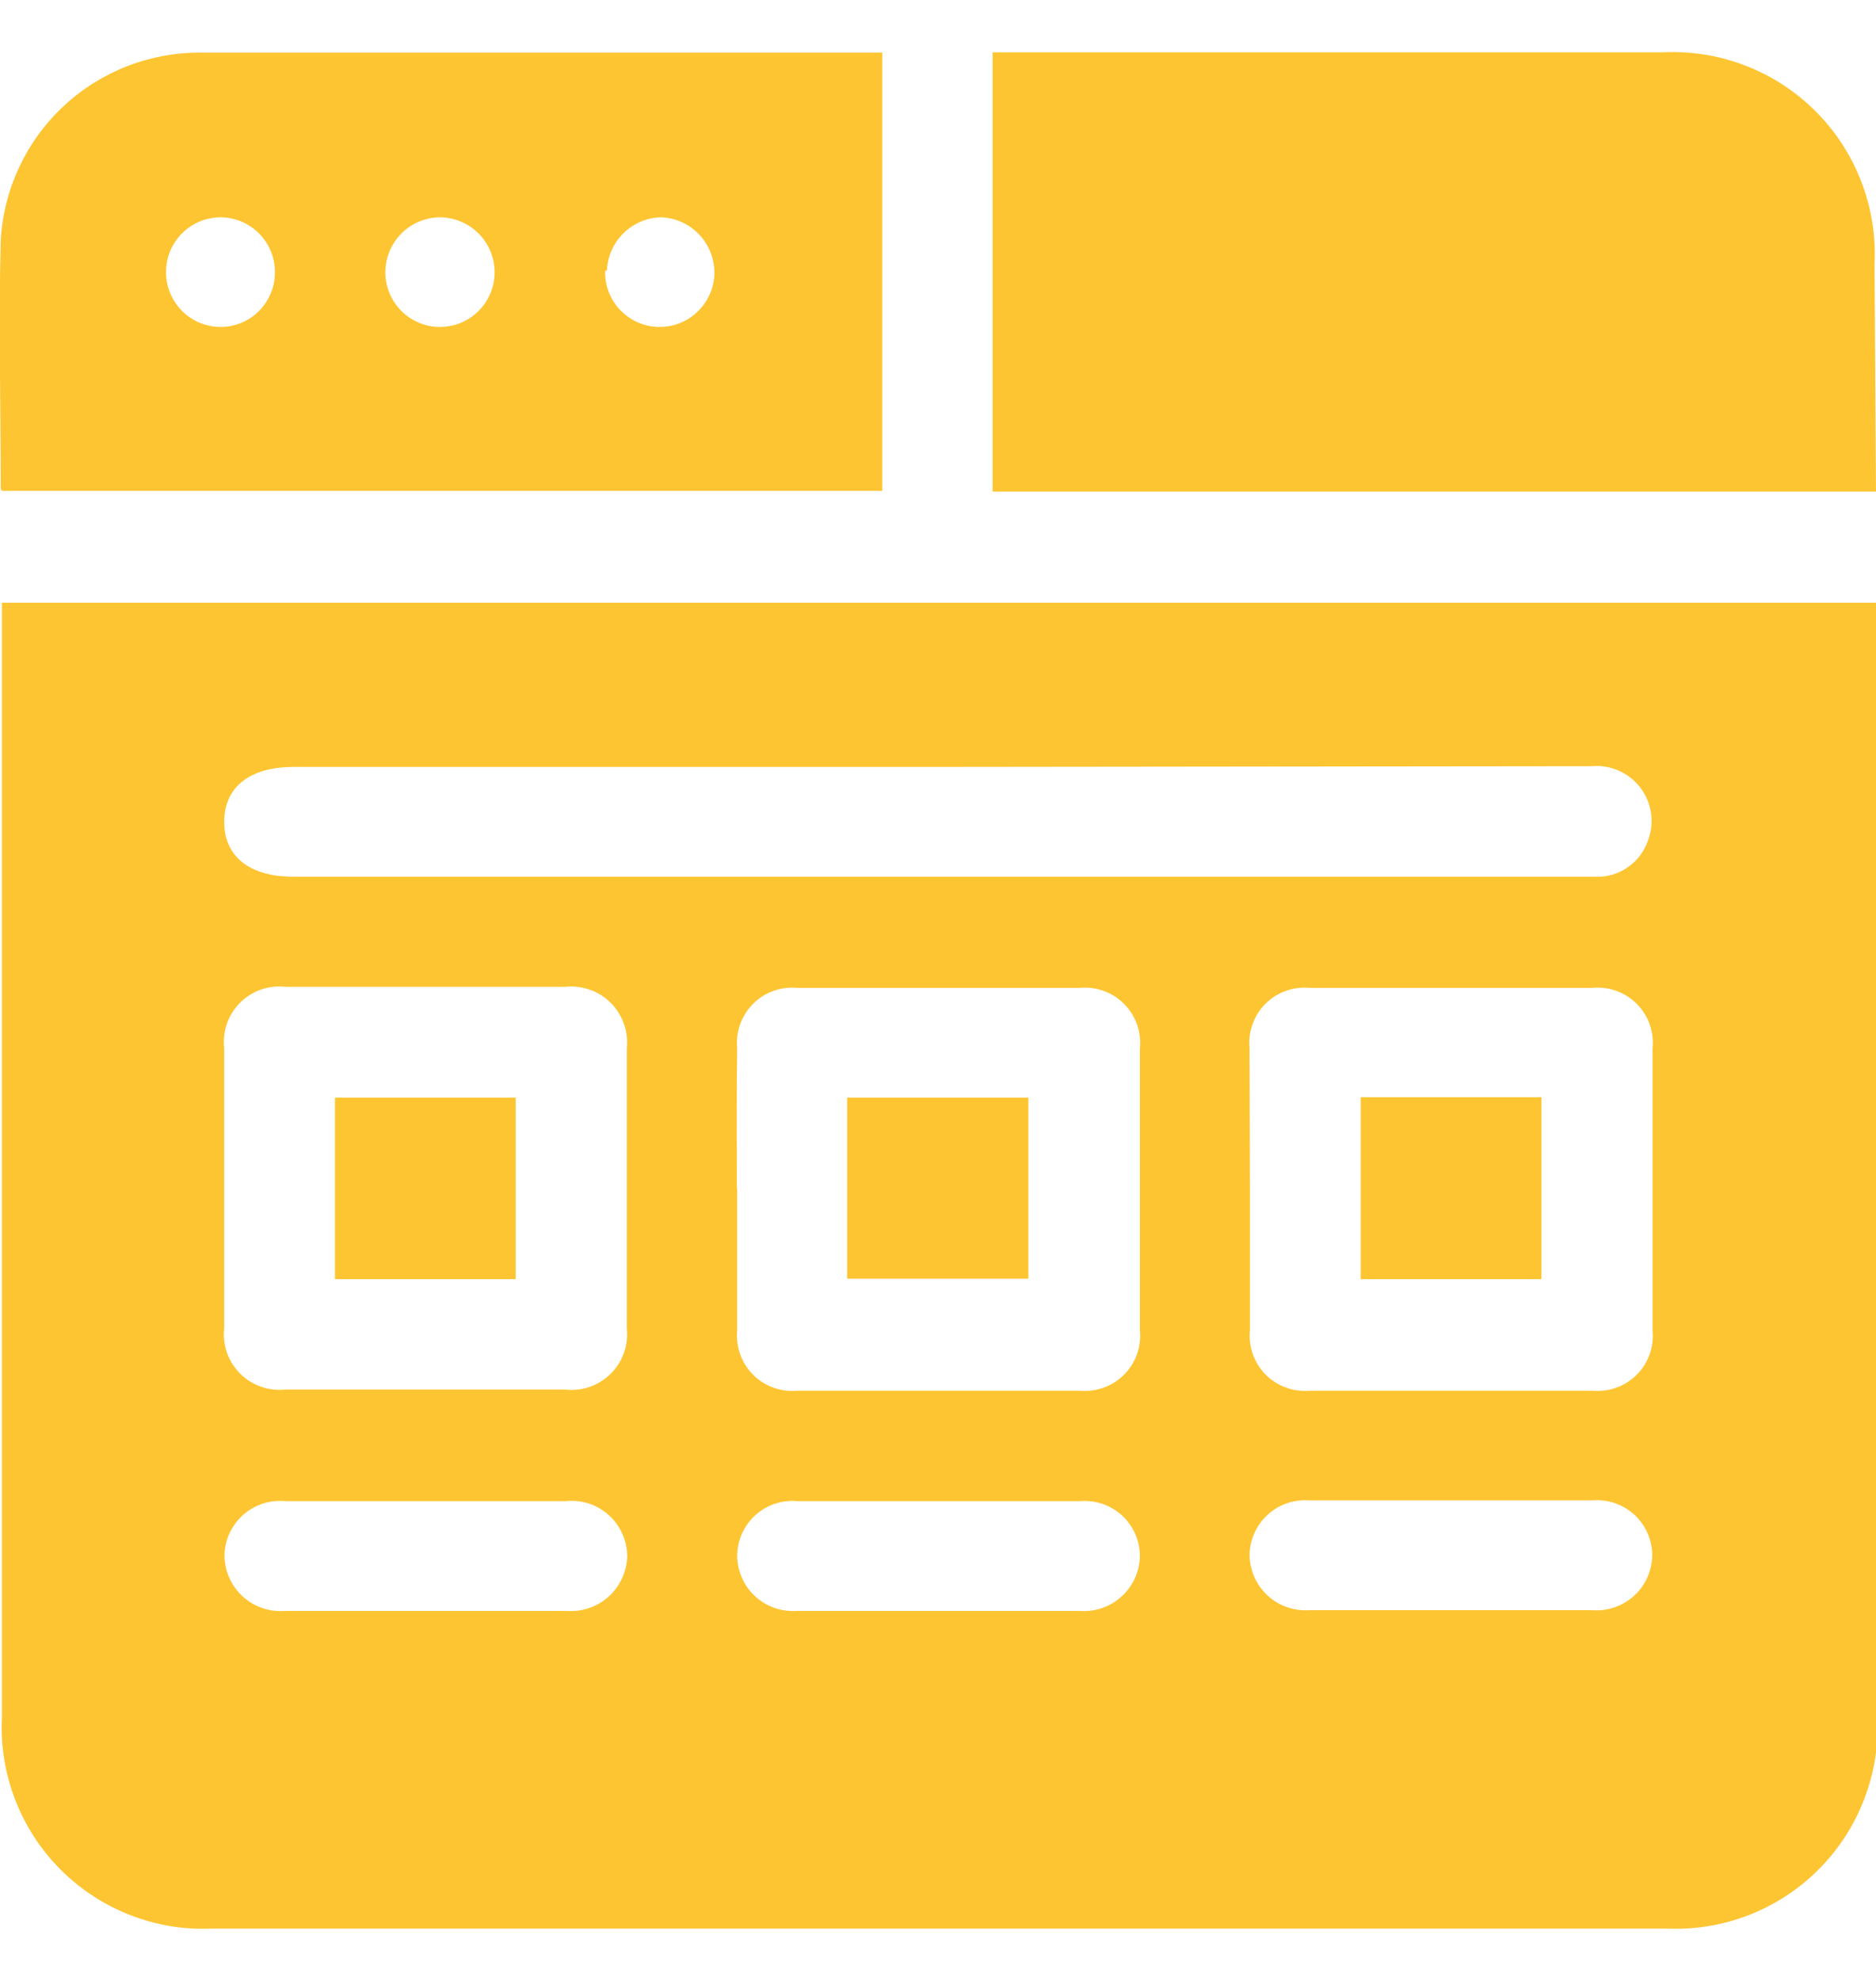 <svg width="18" height="19" viewBox="0 0 18 19" fill="none" xmlns="http://www.w3.org/2000/svg">
<g clip-path="url(#clip0_144_581)">
<path d="M0.003 5.781H18.014V16.475C18.026 16.744 17.982 17.012 17.884 17.263C17.787 17.514 17.639 17.742 17.448 17.932C17.258 18.123 17.03 18.271 16.779 18.369C16.528 18.466 16.259 18.51 15.991 18.498H2.041C1.772 18.511 1.504 18.467 1.253 18.37C1.002 18.273 0.774 18.125 0.584 17.935C0.393 17.745 0.245 17.517 0.147 17.266C0.05 17.015 0.005 16.747 0.018 16.478V5.781H0.003ZM9.019 7.356H2.818C2.394 7.356 2.151 7.551 2.151 7.883C2.151 8.215 2.394 8.409 2.814 8.409H15.362C15.464 8.402 15.561 8.364 15.642 8.301C15.723 8.239 15.782 8.153 15.814 8.056C15.845 7.972 15.854 7.883 15.841 7.795C15.827 7.707 15.792 7.624 15.738 7.554C15.684 7.483 15.613 7.428 15.532 7.392C15.451 7.356 15.362 7.341 15.274 7.349L9.019 7.356ZM6.014 11.407V10.054C6.022 9.975 6.013 9.895 5.986 9.819C5.959 9.744 5.916 9.675 5.86 9.619C5.803 9.562 5.735 9.519 5.659 9.493C5.584 9.466 5.504 9.456 5.424 9.465H2.737C2.657 9.456 2.577 9.466 2.502 9.492C2.427 9.519 2.359 9.562 2.302 9.619C2.246 9.676 2.203 9.744 2.177 9.819C2.151 9.895 2.142 9.975 2.151 10.054C2.151 10.951 2.151 11.845 2.151 12.742C2.142 12.821 2.152 12.901 2.178 12.976C2.205 13.051 2.248 13.119 2.304 13.175C2.36 13.231 2.428 13.274 2.503 13.3C2.578 13.327 2.658 13.336 2.737 13.328H5.424C5.504 13.337 5.584 13.328 5.659 13.302C5.735 13.275 5.803 13.233 5.86 13.176C5.916 13.12 5.96 13.052 5.986 12.977C6.013 12.902 6.022 12.821 6.014 12.742V11.407ZM7.073 11.407C7.073 11.859 7.073 12.311 7.073 12.76C7.066 12.838 7.075 12.916 7.102 12.99C7.128 13.064 7.171 13.131 7.226 13.186C7.281 13.242 7.348 13.284 7.422 13.31C7.496 13.337 7.575 13.346 7.653 13.339H10.358C10.436 13.346 10.514 13.337 10.588 13.31C10.662 13.284 10.729 13.242 10.784 13.186C10.84 13.131 10.882 13.064 10.909 12.99C10.935 12.916 10.945 12.838 10.937 12.76V10.054C10.945 9.976 10.935 9.898 10.909 9.824C10.882 9.75 10.84 9.683 10.784 9.628C10.729 9.572 10.662 9.53 10.588 9.504C10.514 9.477 10.436 9.468 10.358 9.475H7.653C7.575 9.468 7.496 9.477 7.422 9.504C7.348 9.53 7.281 9.572 7.226 9.628C7.171 9.683 7.128 9.75 7.102 9.824C7.075 9.898 7.066 9.976 7.073 10.054C7.066 10.496 7.07 10.948 7.07 11.393L7.073 11.407ZM11.993 11.407V12.76C11.985 12.838 11.995 12.916 12.021 12.99C12.048 13.064 12.09 13.131 12.145 13.186C12.201 13.242 12.268 13.284 12.342 13.31C12.415 13.337 12.494 13.346 12.572 13.339H15.277C15.355 13.346 15.434 13.337 15.508 13.31C15.581 13.284 15.648 13.242 15.704 13.186C15.759 13.131 15.802 13.064 15.828 12.99C15.854 12.916 15.864 12.838 15.856 12.76C15.856 11.858 15.856 10.956 15.856 10.054C15.864 9.976 15.854 9.898 15.828 9.824C15.802 9.75 15.759 9.683 15.704 9.628C15.648 9.572 15.581 9.53 15.508 9.504C15.434 9.477 15.355 9.468 15.277 9.475H12.569C12.491 9.468 12.412 9.477 12.338 9.504C12.264 9.53 12.197 9.572 12.142 9.628C12.086 9.683 12.044 9.75 12.018 9.824C11.991 9.898 11.982 9.976 11.989 10.054L11.993 11.407ZM4.075 15.451H5.428C5.501 15.457 5.575 15.449 5.645 15.426C5.715 15.404 5.779 15.367 5.835 15.318C5.89 15.27 5.934 15.21 5.966 15.144C5.997 15.077 6.015 15.005 6.018 14.931C6.018 14.856 6.003 14.782 5.972 14.713C5.942 14.645 5.898 14.583 5.842 14.533C5.786 14.483 5.721 14.444 5.649 14.421C5.578 14.398 5.502 14.39 5.428 14.398H2.74C2.667 14.391 2.594 14.399 2.524 14.421C2.454 14.444 2.39 14.48 2.335 14.528C2.28 14.577 2.236 14.636 2.204 14.702C2.173 14.768 2.156 14.841 2.154 14.914C2.154 14.989 2.169 15.063 2.199 15.131C2.229 15.2 2.273 15.261 2.328 15.312C2.384 15.363 2.449 15.401 2.52 15.425C2.591 15.449 2.666 15.457 2.74 15.451H4.075ZM9.019 15.451H10.354C10.428 15.457 10.502 15.448 10.571 15.425C10.641 15.401 10.705 15.364 10.76 15.314C10.815 15.265 10.858 15.205 10.889 15.138C10.919 15.071 10.936 14.998 10.937 14.924C10.937 14.851 10.921 14.779 10.892 14.712C10.862 14.645 10.819 14.584 10.765 14.535C10.71 14.486 10.647 14.448 10.577 14.424C10.508 14.401 10.434 14.392 10.361 14.398H7.653C7.58 14.391 7.506 14.4 7.436 14.423C7.367 14.446 7.303 14.483 7.248 14.532C7.194 14.582 7.15 14.641 7.12 14.708C7.09 14.775 7.074 14.848 7.073 14.921C7.074 14.994 7.089 15.067 7.119 15.134C7.148 15.201 7.192 15.262 7.246 15.311C7.3 15.361 7.363 15.399 7.433 15.423C7.502 15.447 7.576 15.456 7.649 15.451H9.019ZM13.925 14.391H12.569C12.495 14.385 12.421 14.394 12.352 14.417C12.282 14.441 12.218 14.478 12.164 14.528C12.11 14.577 12.066 14.637 12.036 14.704C12.006 14.771 11.99 14.844 11.989 14.917C11.991 14.991 12.007 15.063 12.037 15.13C12.067 15.197 12.111 15.256 12.165 15.306C12.219 15.355 12.283 15.393 12.352 15.416C12.422 15.44 12.495 15.449 12.569 15.444H15.274C15.347 15.45 15.421 15.441 15.491 15.417C15.561 15.393 15.625 15.355 15.679 15.306C15.734 15.256 15.777 15.195 15.807 15.128C15.837 15.06 15.852 14.988 15.853 14.914C15.852 14.84 15.836 14.768 15.806 14.701C15.776 14.634 15.732 14.574 15.678 14.525C15.623 14.476 15.559 14.439 15.49 14.416C15.42 14.393 15.347 14.384 15.274 14.391H13.925Z" fill="#FEC532"/>
<path d="M18 4.715H9.524V0.502H15.955C16.226 0.489 16.496 0.532 16.748 0.63C17.001 0.727 17.23 0.877 17.422 1.069C17.613 1.26 17.762 1.49 17.859 1.742C17.956 1.995 18 2.265 17.986 2.536L18 4.715Z" fill="#FEC532"/>
<path d="M8.465 0.502V4.708H0.025C0.025 4.708 0.007 4.708 0.007 4.68C0.007 3.888 -0.014 3.097 0.007 2.306C0.034 1.815 0.251 1.353 0.611 1.017C0.971 0.682 1.447 0.498 1.939 0.505C3.267 0.505 4.598 0.505 5.926 0.505H8.458L8.465 0.502ZM2.108 3.136C2.177 3.137 2.245 3.125 2.309 3.099C2.373 3.074 2.431 3.036 2.48 2.988C2.529 2.94 2.568 2.883 2.595 2.82C2.623 2.757 2.637 2.689 2.638 2.621C2.641 2.482 2.589 2.347 2.493 2.247C2.397 2.146 2.265 2.088 2.126 2.084C2.057 2.083 1.988 2.096 1.924 2.121C1.86 2.147 1.801 2.185 1.752 2.233C1.702 2.281 1.663 2.339 1.635 2.402C1.608 2.466 1.594 2.534 1.593 2.603C1.592 2.673 1.605 2.742 1.631 2.807C1.657 2.872 1.696 2.931 1.745 2.981C1.795 3.031 1.854 3.07 1.918 3.097C1.983 3.123 2.052 3.137 2.122 3.136H2.108ZM4.227 3.136C4.296 3.135 4.364 3.121 4.428 3.094C4.491 3.066 4.549 3.027 4.597 2.977C4.645 2.928 4.683 2.869 4.709 2.805C4.734 2.741 4.747 2.672 4.746 2.603C4.743 2.464 4.686 2.331 4.586 2.234C4.486 2.137 4.352 2.083 4.213 2.084C4.074 2.088 3.943 2.145 3.846 2.245C3.75 2.345 3.696 2.478 3.697 2.617C3.698 2.687 3.713 2.757 3.741 2.821C3.77 2.886 3.81 2.944 3.861 2.992C3.912 3.041 3.973 3.078 4.039 3.103C4.104 3.128 4.174 3.139 4.245 3.136H4.227ZM5.806 2.596C5.802 2.735 5.853 2.87 5.948 2.971C6.044 3.072 6.175 3.132 6.314 3.136C6.453 3.14 6.588 3.089 6.689 2.993C6.79 2.898 6.85 2.767 6.855 2.628C6.857 2.489 6.806 2.354 6.711 2.252C6.616 2.151 6.485 2.09 6.346 2.084C6.21 2.086 6.08 2.141 5.983 2.236C5.886 2.331 5.829 2.46 5.823 2.596H5.806Z" fill="#FEC532"/>
<path d="M4.948 12.269H3.214V10.528H4.948V12.269Z" fill="#FEC532"/>
<path d="M8.129 12.265V10.528H9.867V12.265H8.129Z" fill="#FEC532"/>
<path d="M13.056 10.524H14.79V12.269H13.056V10.524Z" fill="#FEC532"/>
</g>
<defs>
<clipPath id="clip0_144_581">
<rect width="18" height="17.997" fill="white" transform="translate(0 0.502)"/>
</clipPath>
</defs>
</svg>
